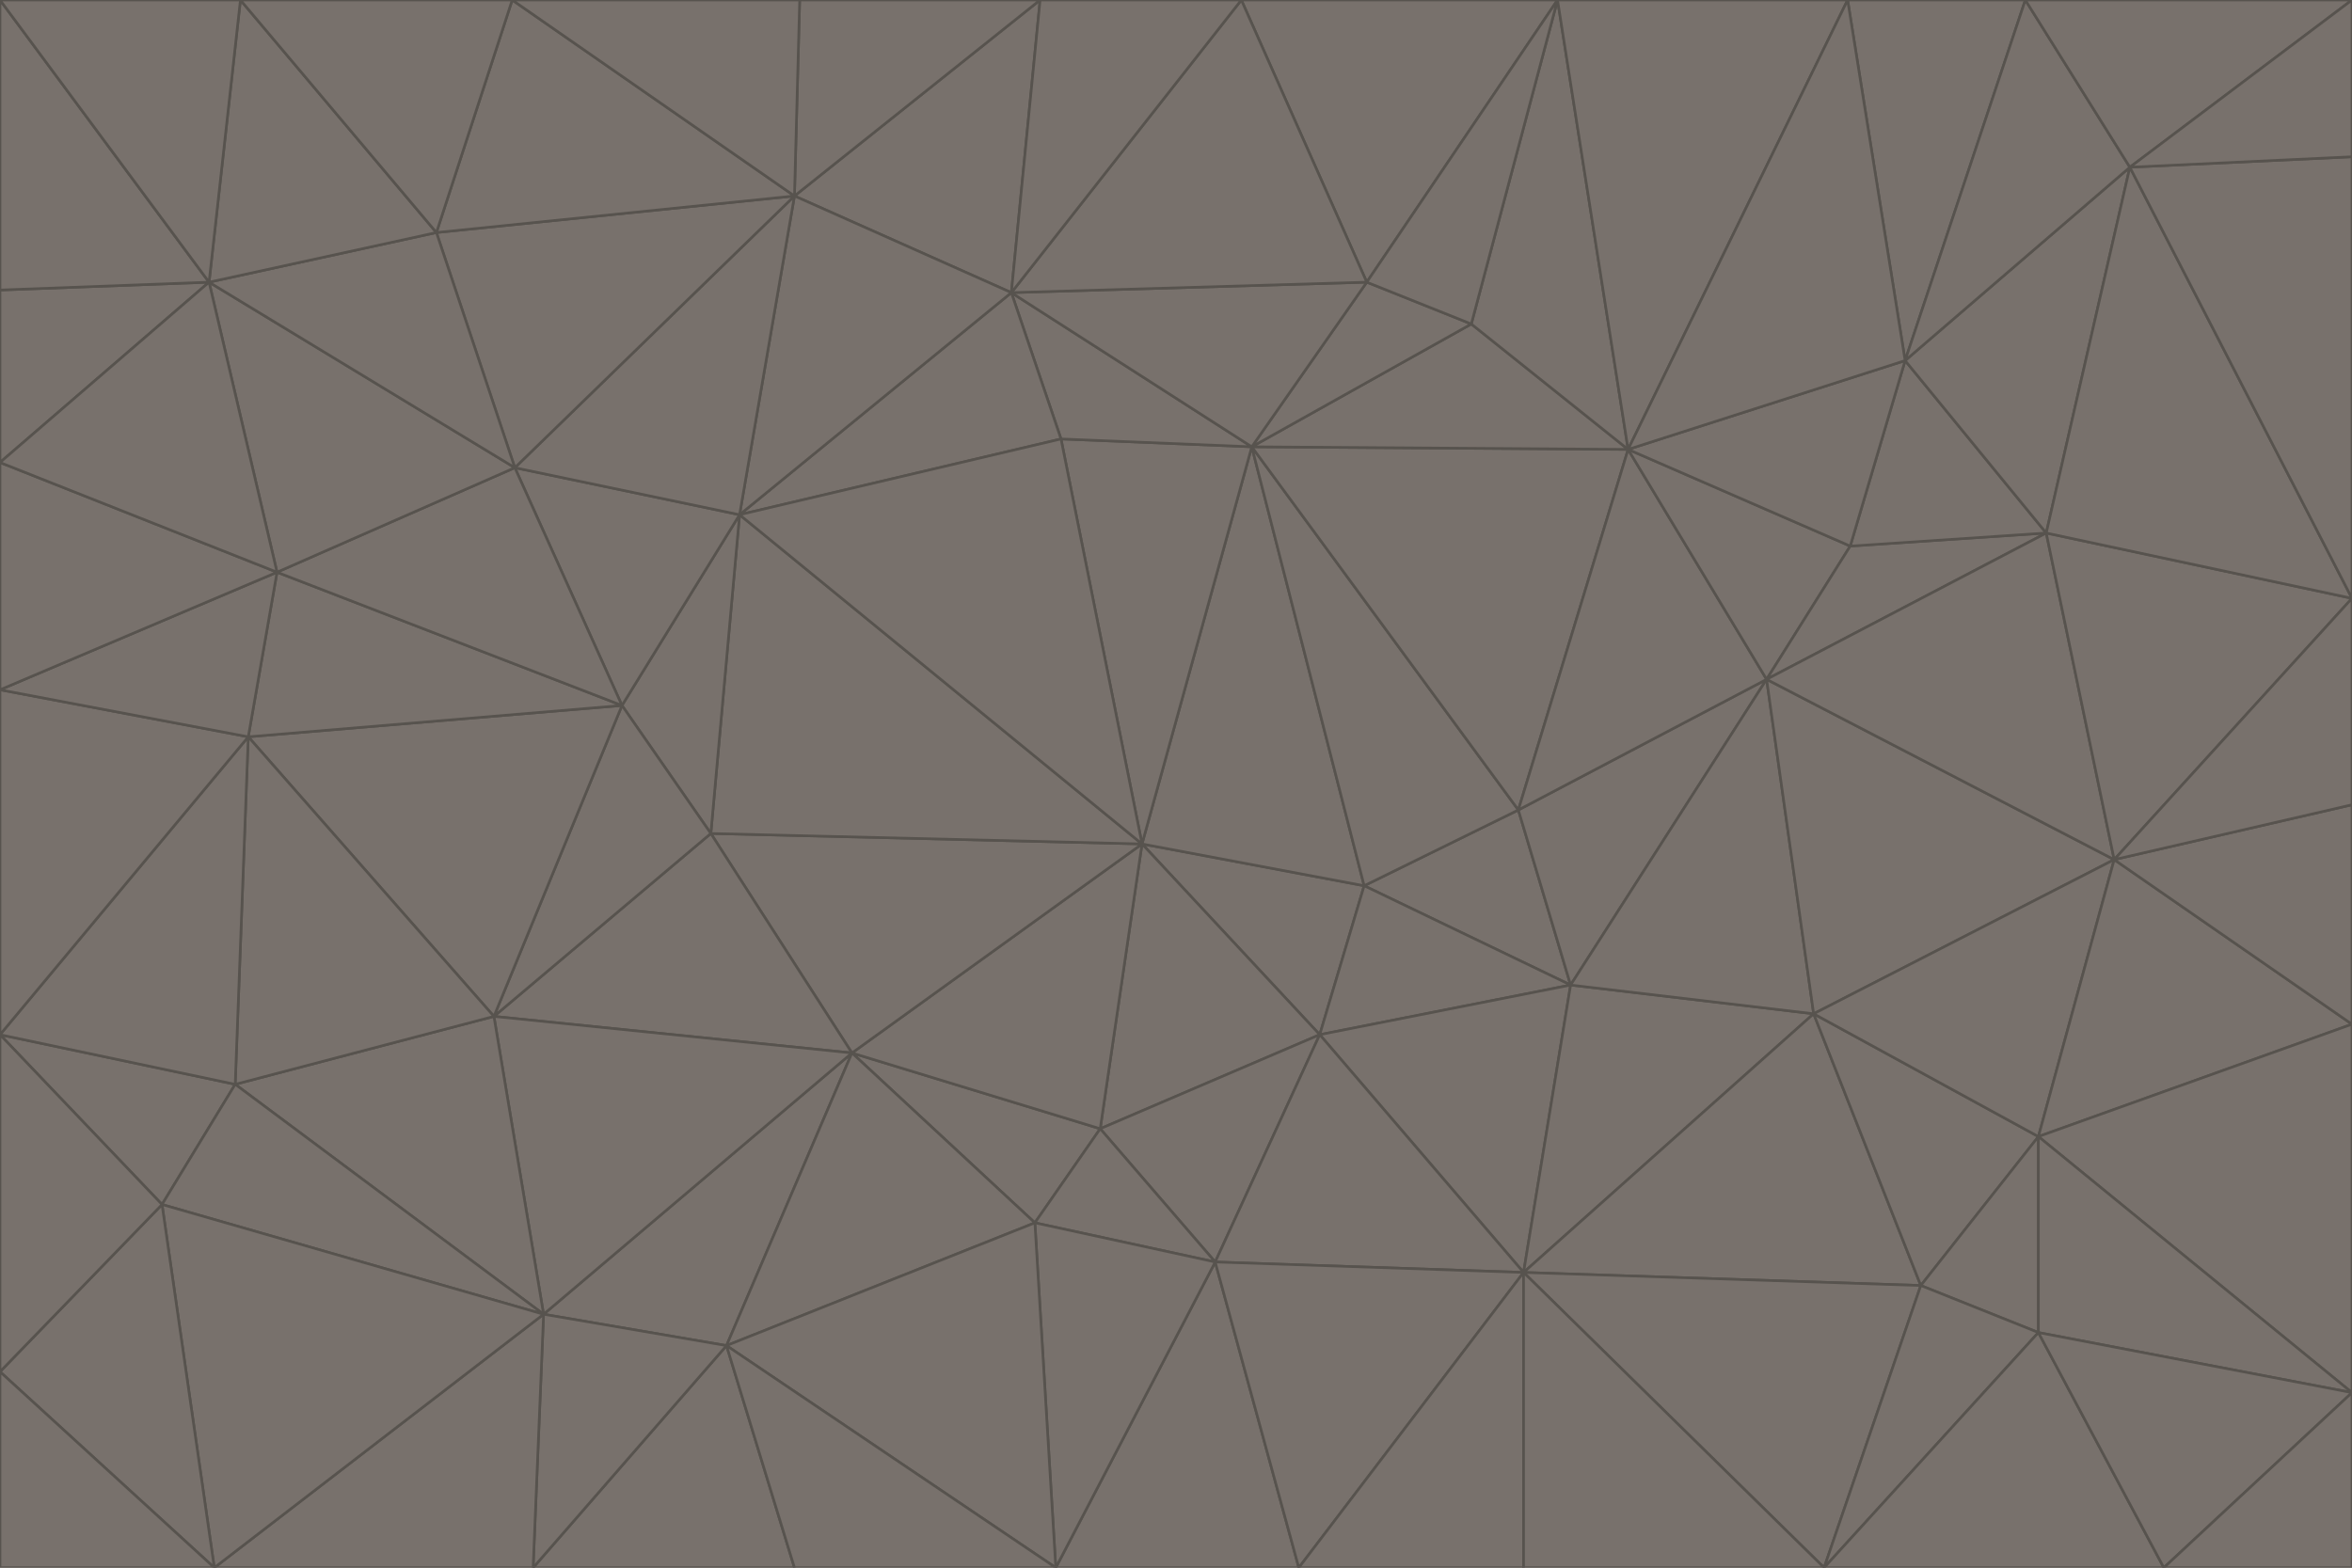 <svg id="visual" viewBox="0 0 900 600" width="900" height="600" xmlns="http://www.w3.org/2000/svg" xmlns:xlink="http://www.w3.org/1999/xlink" version="1.1"><g stroke-width="1" stroke-linejoin="bevel"><path d="M437 323L505 396L522 339Z" fill="#78716c" stroke="#57534e"></path><path d="M437 323L421 432L505 396Z" fill="#78716c" stroke="#57534e"></path><path d="M601 377L581 310L522 339Z" fill="#78716c" stroke="#57534e"></path><path d="M522 339L479 171L437 323Z" fill="#78716c" stroke="#57534e"></path><path d="M421 432L465 483L505 396Z" fill="#78716c" stroke="#57534e"></path><path d="M505 396L601 377L522 339Z" fill="#78716c" stroke="#57534e"></path><path d="M583 487L601 377L505 396Z" fill="#78716c" stroke="#57534e"></path><path d="M326 403L396 468L421 432Z" fill="#78716c" stroke="#57534e"></path><path d="M421 432L396 468L465 483Z" fill="#78716c" stroke="#57534e"></path><path d="M437 323L326 403L421 432Z" fill="#78716c" stroke="#57534e"></path><path d="M465 483L583 487L505 396Z" fill="#78716c" stroke="#57534e"></path><path d="M581 310L479 171L522 339Z" fill="#78716c" stroke="#57534e"></path><path d="M437 323L272 319L326 403Z" fill="#78716c" stroke="#57534e"></path><path d="M479 171L406 168L437 323Z" fill="#78716c" stroke="#57534e"></path><path d="M283 197L272 319L437 323Z" fill="#78716c" stroke="#57534e"></path><path d="M583 487L694 388L601 377Z" fill="#78716c" stroke="#57534e"></path><path d="M601 377L676 260L581 310Z" fill="#78716c" stroke="#57534e"></path><path d="M581 310L623 172L479 171Z" fill="#78716c" stroke="#57534e"></path><path d="M694 388L676 260L601 377Z" fill="#78716c" stroke="#57534e"></path><path d="M676 260L623 172L581 310Z" fill="#78716c" stroke="#57534e"></path><path d="M479 171L387 112L406 168Z" fill="#78716c" stroke="#57534e"></path><path d="M404 600L497 600L465 483Z" fill="#78716c" stroke="#57534e"></path><path d="M465 483L497 600L583 487Z" fill="#78716c" stroke="#57534e"></path><path d="M583 487L735 492L694 388Z" fill="#78716c" stroke="#57534e"></path><path d="M404 600L465 483L396 468Z" fill="#78716c" stroke="#57534e"></path><path d="M623 172L563 124L479 171Z" fill="#78716c" stroke="#57534e"></path><path d="M387 112L283 197L406 168Z" fill="#78716c" stroke="#57534e"></path><path d="M406 168L283 197L437 323Z" fill="#78716c" stroke="#57534e"></path><path d="M283 197L238 270L272 319Z" fill="#78716c" stroke="#57534e"></path><path d="M208 503L278 515L326 403Z" fill="#78716c" stroke="#57534e"></path><path d="M563 124L523 108L479 171Z" fill="#78716c" stroke="#57534e"></path><path d="M189 389L326 403L272 319Z" fill="#78716c" stroke="#57534e"></path><path d="M326 403L278 515L396 468Z" fill="#78716c" stroke="#57534e"></path><path d="M278 515L404 600L396 468Z" fill="#78716c" stroke="#57534e"></path><path d="M523 108L387 112L479 171Z" fill="#78716c" stroke="#57534e"></path><path d="M497 600L583 600L583 487Z" fill="#78716c" stroke="#57534e"></path><path d="M676 260L708 209L623 172Z" fill="#78716c" stroke="#57534e"></path><path d="M623 172L596 0L563 124Z" fill="#78716c" stroke="#57534e"></path><path d="M783 204L708 209L676 260Z" fill="#78716c" stroke="#57534e"></path><path d="M238 270L189 389L272 319Z" fill="#78716c" stroke="#57534e"></path><path d="M698 600L735 492L583 487Z" fill="#78716c" stroke="#57534e"></path><path d="M694 388L809 329L676 260Z" fill="#78716c" stroke="#57534e"></path><path d="M204 600L304 600L278 515Z" fill="#78716c" stroke="#57534e"></path><path d="M278 515L304 600L404 600Z" fill="#78716c" stroke="#57534e"></path><path d="M189 389L208 503L326 403Z" fill="#78716c" stroke="#57534e"></path><path d="M735 492L780 435L694 388Z" fill="#78716c" stroke="#57534e"></path><path d="M398 0L304 75L387 112Z" fill="#78716c" stroke="#57534e"></path><path d="M387 112L304 75L283 197Z" fill="#78716c" stroke="#57534e"></path><path d="M283 197L197 179L238 270Z" fill="#78716c" stroke="#57534e"></path><path d="M238 270L95 282L189 389Z" fill="#78716c" stroke="#57534e"></path><path d="M304 75L197 179L283 197Z" fill="#78716c" stroke="#57534e"></path><path d="M583 600L698 600L583 487Z" fill="#78716c" stroke="#57534e"></path><path d="M735 492L780 510L780 435Z" fill="#78716c" stroke="#57534e"></path><path d="M783 204L729 138L708 209Z" fill="#78716c" stroke="#57534e"></path><path d="M708 209L729 138L623 172Z" fill="#78716c" stroke="#57534e"></path><path d="M596 0L475 0L523 108Z" fill="#78716c" stroke="#57534e"></path><path d="M523 108L475 0L387 112Z" fill="#78716c" stroke="#57534e"></path><path d="M780 435L809 329L694 388Z" fill="#78716c" stroke="#57534e"></path><path d="M698 600L780 510L735 492Z" fill="#78716c" stroke="#57534e"></path><path d="M780 435L900 392L809 329Z" fill="#78716c" stroke="#57534e"></path><path d="M809 329L783 204L676 260Z" fill="#78716c" stroke="#57534e"></path><path d="M596 0L523 108L563 124Z" fill="#78716c" stroke="#57534e"></path><path d="M475 0L398 0L387 112Z" fill="#78716c" stroke="#57534e"></path><path d="M208 503L204 600L278 515Z" fill="#78716c" stroke="#57534e"></path><path d="M82 600L204 600L208 503Z" fill="#78716c" stroke="#57534e"></path><path d="M707 0L596 0L623 172Z" fill="#78716c" stroke="#57534e"></path><path d="M106 219L95 282L238 270Z" fill="#78716c" stroke="#57534e"></path><path d="M189 389L90 415L208 503Z" fill="#78716c" stroke="#57534e"></path><path d="M95 282L90 415L189 389Z" fill="#78716c" stroke="#57534e"></path><path d="M197 179L106 219L238 270Z" fill="#78716c" stroke="#57534e"></path><path d="M80 108L106 219L197 179Z" fill="#78716c" stroke="#57534e"></path><path d="M167 89L197 179L304 75Z" fill="#78716c" stroke="#57534e"></path><path d="M398 0L306 0L304 75Z" fill="#78716c" stroke="#57534e"></path><path d="M196 0L167 89L304 75Z" fill="#78716c" stroke="#57534e"></path><path d="M775 0L707 0L729 138Z" fill="#78716c" stroke="#57534e"></path><path d="M729 138L707 0L623 172Z" fill="#78716c" stroke="#57534e"></path><path d="M0 396L62 461L90 415Z" fill="#78716c" stroke="#57534e"></path><path d="M90 415L62 461L208 503Z" fill="#78716c" stroke="#57534e"></path><path d="M0 396L90 415L95 282Z" fill="#78716c" stroke="#57534e"></path><path d="M900 533L900 392L780 435Z" fill="#78716c" stroke="#57534e"></path><path d="M809 329L900 229L783 204Z" fill="#78716c" stroke="#57534e"></path><path d="M783 204L815 64L729 138Z" fill="#78716c" stroke="#57534e"></path><path d="M900 533L780 435L780 510Z" fill="#78716c" stroke="#57534e"></path><path d="M900 392L900 308L809 329Z" fill="#78716c" stroke="#57534e"></path><path d="M698 600L828 600L780 510Z" fill="#78716c" stroke="#57534e"></path><path d="M900 308L900 229L809 329Z" fill="#78716c" stroke="#57534e"></path><path d="M900 229L815 64L783 204Z" fill="#78716c" stroke="#57534e"></path><path d="M306 0L196 0L304 75Z" fill="#78716c" stroke="#57534e"></path><path d="M167 89L80 108L197 179Z" fill="#78716c" stroke="#57534e"></path><path d="M828 600L900 533L780 510Z" fill="#78716c" stroke="#57534e"></path><path d="M62 461L82 600L208 503Z" fill="#78716c" stroke="#57534e"></path><path d="M815 64L775 0L729 138Z" fill="#78716c" stroke="#57534e"></path><path d="M92 0L80 108L167 89Z" fill="#78716c" stroke="#57534e"></path><path d="M0 264L0 396L95 282Z" fill="#78716c" stroke="#57534e"></path><path d="M0 264L95 282L106 219Z" fill="#78716c" stroke="#57534e"></path><path d="M62 461L0 525L82 600Z" fill="#78716c" stroke="#57534e"></path><path d="M0 177L0 264L106 219Z" fill="#78716c" stroke="#57534e"></path><path d="M828 600L900 600L900 533Z" fill="#78716c" stroke="#57534e"></path><path d="M0 396L0 525L62 461Z" fill="#78716c" stroke="#57534e"></path><path d="M0 111L0 177L80 108Z" fill="#78716c" stroke="#57534e"></path><path d="M80 108L0 177L106 219Z" fill="#78716c" stroke="#57534e"></path><path d="M900 229L900 60L815 64Z" fill="#78716c" stroke="#57534e"></path><path d="M815 64L900 0L775 0Z" fill="#78716c" stroke="#57534e"></path><path d="M196 0L92 0L167 89Z" fill="#78716c" stroke="#57534e"></path><path d="M0 525L0 600L82 600Z" fill="#78716c" stroke="#57534e"></path><path d="M0 0L0 111L80 108Z" fill="#78716c" stroke="#57534e"></path><path d="M900 60L900 0L815 64Z" fill="#78716c" stroke="#57534e"></path><path d="M92 0L0 0L80 108Z" fill="#78716c" stroke="#57534e"></path></g></svg>